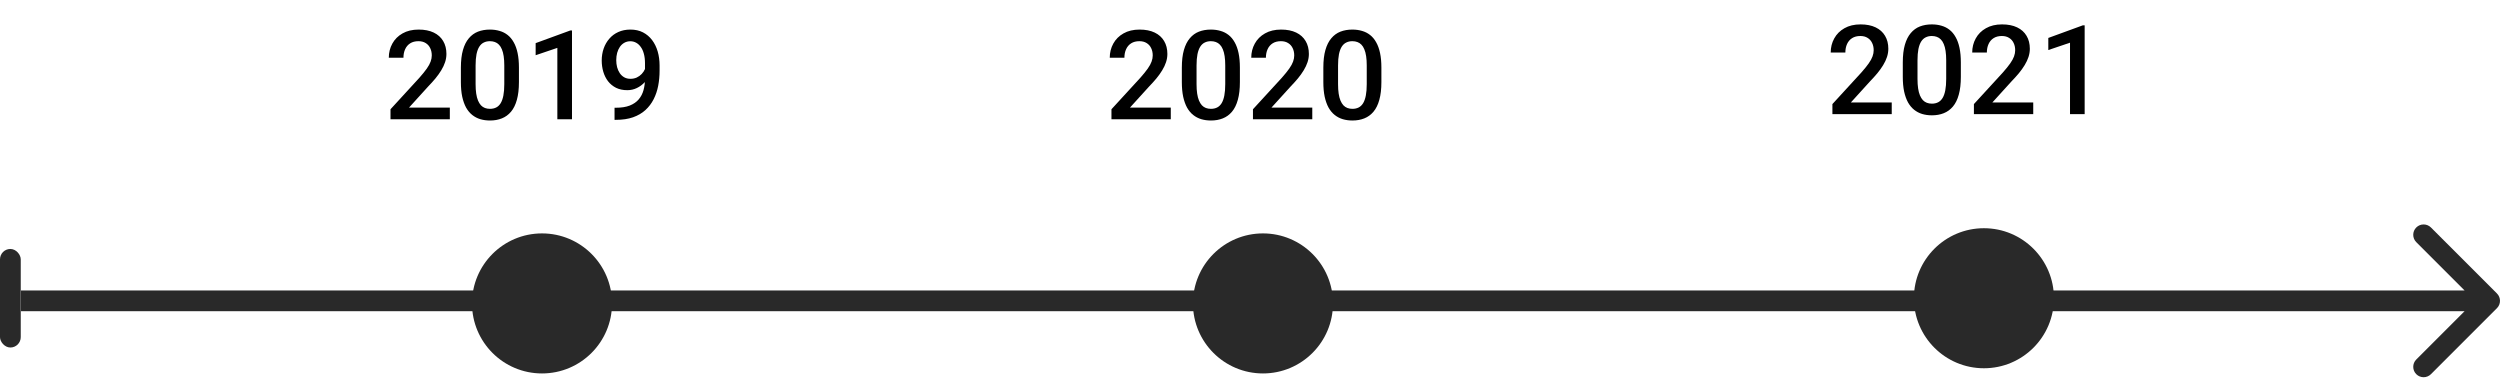 <svg width="482" height="73" viewBox="0 0 482 73" fill="none" xmlns="http://www.w3.org/2000/svg">
<path d="M481.414 59.414C482.195 58.633 482.195 57.367 481.414 56.586L468.686 43.858C467.905 43.077 466.639 43.077 465.858 43.858C465.077 44.639 465.077 45.905 465.858 46.686L477.171 58L465.858 69.314C465.077 70.095 465.077 71.361 465.858 72.142C466.639 72.923 467.905 72.923 468.686 72.142L481.414 59.414ZM4.039 60H480V56H4.039V60Z" fill="#292929"/>
<rect y="48" width="4" height="19" rx="2" fill="#292929"/>
<circle cx="104.5" cy="58.5" r="13.5" fill="#292929"/>
<circle cx="382.5" cy="57.5" r="13.5" fill="#292929"/>
<circle cx="243.5" cy="58.5" r="13.5" fill="#292929"/>
<path d="M86.727 20.75V23H75.289V21.066L80.844 15.008C81.453 14.32 81.934 13.727 82.285 13.227C82.637 12.727 82.883 12.277 83.023 11.879C83.172 11.473 83.246 11.078 83.246 10.695C83.246 10.156 83.144 9.684 82.941 9.277C82.746 8.863 82.457 8.539 82.074 8.305C81.691 8.062 81.227 7.941 80.68 7.941C80.047 7.941 79.516 8.078 79.086 8.352C78.656 8.625 78.332 9.004 78.113 9.488C77.894 9.965 77.785 10.512 77.785 11.129H74.961C74.961 10.137 75.188 9.23 75.641 8.41C76.094 7.582 76.75 6.926 77.609 6.441C78.469 5.949 79.504 5.703 80.715 5.703C81.856 5.703 82.824 5.895 83.621 6.277C84.418 6.66 85.023 7.203 85.438 7.906C85.859 8.609 86.07 9.441 86.07 10.402C86.07 10.934 85.984 11.461 85.812 11.984C85.641 12.508 85.394 13.031 85.074 13.555C84.762 14.07 84.391 14.59 83.961 15.113C83.531 15.629 83.059 16.152 82.543 16.684L78.852 20.75H86.727ZM100.051 13.039V15.828C100.051 17.164 99.918 18.305 99.652 19.25C99.394 20.188 99.019 20.949 98.527 21.535C98.035 22.121 97.445 22.551 96.758 22.824C96.078 23.098 95.316 23.234 94.473 23.234C93.801 23.234 93.176 23.148 92.598 22.977C92.027 22.805 91.512 22.535 91.051 22.168C90.59 21.801 90.195 21.328 89.867 20.75C89.547 20.164 89.297 19.465 89.117 18.652C88.945 17.84 88.859 16.898 88.859 15.828V13.039C88.859 11.695 88.992 10.562 89.258 9.641C89.523 8.711 89.902 7.957 90.394 7.379C90.887 6.793 91.473 6.367 92.152 6.102C92.84 5.836 93.606 5.703 94.449 5.703C95.129 5.703 95.754 5.789 96.324 5.961C96.902 6.125 97.418 6.387 97.871 6.746C98.332 7.105 98.723 7.574 99.043 8.152C99.371 8.723 99.621 9.414 99.793 10.227C99.965 11.031 100.051 11.969 100.051 13.039ZM97.227 16.227V12.617C97.227 11.938 97.188 11.34 97.109 10.824C97.031 10.301 96.914 9.859 96.758 9.5C96.609 9.133 96.422 8.836 96.195 8.609C95.969 8.375 95.711 8.207 95.422 8.105C95.133 7.996 94.809 7.941 94.449 7.941C94.012 7.941 93.621 8.027 93.277 8.199C92.934 8.363 92.644 8.629 92.41 8.996C92.176 9.363 91.996 9.848 91.871 10.449C91.754 11.043 91.695 11.766 91.695 12.617V16.227C91.695 16.914 91.734 17.52 91.812 18.043C91.891 18.566 92.008 19.016 92.164 19.391C92.32 19.758 92.508 20.062 92.727 20.305C92.953 20.539 93.211 20.711 93.5 20.82C93.797 20.93 94.121 20.984 94.473 20.984C94.918 20.984 95.312 20.898 95.656 20.727C96 20.555 96.289 20.281 96.523 19.906C96.758 19.523 96.934 19.027 97.051 18.418C97.168 17.809 97.227 17.078 97.227 16.227ZM110.281 5.879V23H107.457V9.23L103.273 10.648V8.316L109.941 5.879H110.281ZM118.484 20.773H118.719C119.797 20.773 120.695 20.633 121.414 20.352C122.141 20.062 122.719 19.664 123.148 19.156C123.578 18.648 123.887 18.051 124.074 17.363C124.262 16.676 124.355 15.93 124.355 15.125V12.184C124.355 11.488 124.281 10.879 124.133 10.355C123.992 9.824 123.789 9.383 123.523 9.031C123.266 8.672 122.965 8.402 122.621 8.223C122.285 8.043 121.922 7.953 121.531 7.953C121.102 7.953 120.715 8.051 120.371 8.246C120.035 8.434 119.75 8.695 119.516 9.031C119.289 9.359 119.113 9.746 118.988 10.191C118.871 10.629 118.812 11.098 118.812 11.598C118.812 12.066 118.867 12.52 118.977 12.957C119.094 13.387 119.266 13.77 119.492 14.105C119.719 14.441 120.004 14.707 120.348 14.902C120.691 15.098 121.094 15.195 121.555 15.195C121.992 15.195 122.395 15.113 122.762 14.949C123.129 14.777 123.449 14.547 123.723 14.258C123.996 13.969 124.211 13.645 124.367 13.285C124.523 12.926 124.609 12.559 124.625 12.184L125.703 12.512C125.703 13.105 125.578 13.691 125.328 14.27C125.086 14.84 124.746 15.363 124.309 15.84C123.879 16.309 123.375 16.684 122.797 16.965C122.227 17.246 121.605 17.387 120.934 17.387C120.121 17.387 119.402 17.234 118.777 16.93C118.16 16.617 117.645 16.195 117.23 15.664C116.824 15.133 116.52 14.523 116.316 13.836C116.113 13.148 116.012 12.426 116.012 11.668C116.012 10.848 116.137 10.078 116.387 9.359C116.637 8.641 117 8.008 117.477 7.461C117.953 6.906 118.531 6.477 119.211 6.172C119.898 5.859 120.676 5.703 121.543 5.703C122.465 5.703 123.273 5.883 123.969 6.242C124.664 6.602 125.25 7.098 125.727 7.73C126.203 8.363 126.562 9.098 126.805 9.934C127.047 10.77 127.168 11.668 127.168 12.629V13.625C127.168 14.633 127.078 15.605 126.898 16.543C126.719 17.473 126.426 18.336 126.02 19.133C125.621 19.922 125.094 20.617 124.438 21.219C123.789 21.812 122.992 22.277 122.047 22.613C121.109 22.941 120.008 23.105 118.742 23.105H118.484V20.773Z" fill="black"/>
<path d="M225.727 20.75V23H214.289V21.066L219.844 15.008C220.453 14.32 220.934 13.727 221.285 13.227C221.637 12.727 221.883 12.277 222.023 11.879C222.172 11.473 222.246 11.078 222.246 10.695C222.246 10.156 222.145 9.684 221.941 9.277C221.746 8.863 221.457 8.539 221.074 8.305C220.691 8.062 220.227 7.941 219.68 7.941C219.047 7.941 218.516 8.078 218.086 8.352C217.656 8.625 217.332 9.004 217.113 9.488C216.895 9.965 216.785 10.512 216.785 11.129H213.961C213.961 10.137 214.188 9.23 214.641 8.41C215.094 7.582 215.75 6.926 216.609 6.441C217.469 5.949 218.504 5.703 219.715 5.703C220.855 5.703 221.824 5.895 222.621 6.277C223.418 6.66 224.023 7.203 224.438 7.906C224.859 8.609 225.07 9.441 225.07 10.402C225.07 10.934 224.984 11.461 224.812 11.984C224.641 12.508 224.395 13.031 224.074 13.555C223.762 14.07 223.391 14.59 222.961 15.113C222.531 15.629 222.059 16.152 221.543 16.684L217.852 20.75H225.727ZM239.051 13.039V15.828C239.051 17.164 238.918 18.305 238.652 19.25C238.395 20.188 238.02 20.949 237.527 21.535C237.035 22.121 236.445 22.551 235.758 22.824C235.078 23.098 234.316 23.234 233.473 23.234C232.801 23.234 232.176 23.148 231.598 22.977C231.027 22.805 230.512 22.535 230.051 22.168C229.59 21.801 229.195 21.328 228.867 20.75C228.547 20.164 228.297 19.465 228.117 18.652C227.945 17.84 227.859 16.898 227.859 15.828V13.039C227.859 11.695 227.992 10.562 228.258 9.641C228.523 8.711 228.902 7.957 229.395 7.379C229.887 6.793 230.473 6.367 231.152 6.102C231.84 5.836 232.605 5.703 233.449 5.703C234.129 5.703 234.754 5.789 235.324 5.961C235.902 6.125 236.418 6.387 236.871 6.746C237.332 7.105 237.723 7.574 238.043 8.152C238.371 8.723 238.621 9.414 238.793 10.227C238.965 11.031 239.051 11.969 239.051 13.039ZM236.227 16.227V12.617C236.227 11.938 236.188 11.34 236.109 10.824C236.031 10.301 235.914 9.859 235.758 9.5C235.609 9.133 235.422 8.836 235.195 8.609C234.969 8.375 234.711 8.207 234.422 8.105C234.133 7.996 233.809 7.941 233.449 7.941C233.012 7.941 232.621 8.027 232.277 8.199C231.934 8.363 231.645 8.629 231.41 8.996C231.176 9.363 230.996 9.848 230.871 10.449C230.754 11.043 230.695 11.766 230.695 12.617V16.227C230.695 16.914 230.734 17.52 230.812 18.043C230.891 18.566 231.008 19.016 231.164 19.391C231.32 19.758 231.508 20.062 231.727 20.305C231.953 20.539 232.211 20.711 232.5 20.82C232.797 20.93 233.121 20.984 233.473 20.984C233.918 20.984 234.312 20.898 234.656 20.727C235 20.555 235.289 20.281 235.523 19.906C235.758 19.523 235.934 19.027 236.051 18.418C236.168 17.809 236.227 17.078 236.227 16.227ZM253.008 20.75V23H241.57V21.066L247.125 15.008C247.734 14.32 248.215 13.727 248.566 13.227C248.918 12.727 249.164 12.277 249.305 11.879C249.453 11.473 249.527 11.078 249.527 10.695C249.527 10.156 249.426 9.684 249.223 9.277C249.027 8.863 248.738 8.539 248.355 8.305C247.973 8.062 247.508 7.941 246.961 7.941C246.328 7.941 245.797 8.078 245.367 8.352C244.938 8.625 244.613 9.004 244.395 9.488C244.176 9.965 244.066 10.512 244.066 11.129H241.242C241.242 10.137 241.469 9.23 241.922 8.41C242.375 7.582 243.031 6.926 243.891 6.441C244.75 5.949 245.785 5.703 246.996 5.703C248.137 5.703 249.105 5.895 249.902 6.277C250.699 6.66 251.305 7.203 251.719 7.906C252.141 8.609 252.352 9.441 252.352 10.402C252.352 10.934 252.266 11.461 252.094 11.984C251.922 12.508 251.676 13.031 251.355 13.555C251.043 14.07 250.672 14.59 250.242 15.113C249.812 15.629 249.34 16.152 248.824 16.684L245.133 20.75H253.008ZM266.332 13.039V15.828C266.332 17.164 266.199 18.305 265.934 19.25C265.676 20.188 265.301 20.949 264.809 21.535C264.316 22.121 263.727 22.551 263.039 22.824C262.359 23.098 261.598 23.234 260.754 23.234C260.082 23.234 259.457 23.148 258.879 22.977C258.309 22.805 257.793 22.535 257.332 22.168C256.871 21.801 256.477 21.328 256.148 20.75C255.828 20.164 255.578 19.465 255.398 18.652C255.227 17.84 255.141 16.898 255.141 15.828V13.039C255.141 11.695 255.273 10.562 255.539 9.641C255.805 8.711 256.184 7.957 256.676 7.379C257.168 6.793 257.754 6.367 258.434 6.102C259.121 5.836 259.887 5.703 260.73 5.703C261.41 5.703 262.035 5.789 262.605 5.961C263.184 6.125 263.699 6.387 264.152 6.746C264.613 7.105 265.004 7.574 265.324 8.152C265.652 8.723 265.902 9.414 266.074 10.227C266.246 11.031 266.332 11.969 266.332 13.039ZM263.508 16.227V12.617C263.508 11.938 263.469 11.34 263.391 10.824C263.312 10.301 263.195 9.859 263.039 9.5C262.891 9.133 262.703 8.836 262.477 8.609C262.25 8.375 261.992 8.207 261.703 8.105C261.414 7.996 261.09 7.941 260.73 7.941C260.293 7.941 259.902 8.027 259.559 8.199C259.215 8.363 258.926 8.629 258.691 8.996C258.457 9.363 258.277 9.848 258.152 10.449C258.035 11.043 257.977 11.766 257.977 12.617V16.227C257.977 16.914 258.016 17.52 258.094 18.043C258.172 18.566 258.289 19.016 258.445 19.391C258.602 19.758 258.789 20.062 259.008 20.305C259.234 20.539 259.492 20.711 259.781 20.82C260.078 20.93 260.402 20.984 260.754 20.984C261.199 20.984 261.594 20.898 261.938 20.727C262.281 20.555 262.57 20.281 262.805 19.906C263.039 19.523 263.215 19.027 263.332 18.418C263.449 17.809 263.508 17.078 263.508 16.227Z" fill="black"/>
<path d="M364.727 19.75V22H353.289V20.066L358.844 14.008C359.453 13.32 359.934 12.727 360.285 12.227C360.637 11.727 360.883 11.277 361.023 10.879C361.172 10.473 361.246 10.078 361.246 9.695C361.246 9.156 361.145 8.684 360.941 8.277C360.746 7.863 360.457 7.539 360.074 7.305C359.691 7.062 359.227 6.941 358.68 6.941C358.047 6.941 357.516 7.078 357.086 7.352C356.656 7.625 356.332 8.004 356.113 8.488C355.895 8.965 355.785 9.512 355.785 10.129H352.961C352.961 9.137 353.188 8.23 353.641 7.41C354.094 6.582 354.75 5.926 355.609 5.441C356.469 4.949 357.504 4.703 358.715 4.703C359.855 4.703 360.824 4.895 361.621 5.277C362.418 5.66 363.023 6.203 363.438 6.906C363.859 7.609 364.07 8.441 364.07 9.402C364.07 9.934 363.984 10.461 363.812 10.984C363.641 11.508 363.395 12.031 363.074 12.555C362.762 13.07 362.391 13.59 361.961 14.113C361.531 14.629 361.059 15.152 360.543 15.684L356.852 19.75H364.727ZM378.051 12.039V14.828C378.051 16.164 377.918 17.305 377.652 18.25C377.395 19.188 377.02 19.949 376.527 20.535C376.035 21.121 375.445 21.551 374.758 21.824C374.078 22.098 373.316 22.234 372.473 22.234C371.801 22.234 371.176 22.148 370.598 21.977C370.027 21.805 369.512 21.535 369.051 21.168C368.59 20.801 368.195 20.328 367.867 19.75C367.547 19.164 367.297 18.465 367.117 17.652C366.945 16.84 366.859 15.898 366.859 14.828V12.039C366.859 10.695 366.992 9.562 367.258 8.641C367.523 7.711 367.902 6.957 368.395 6.379C368.887 5.793 369.473 5.367 370.152 5.102C370.84 4.836 371.605 4.703 372.449 4.703C373.129 4.703 373.754 4.789 374.324 4.961C374.902 5.125 375.418 5.387 375.871 5.746C376.332 6.105 376.723 6.574 377.043 7.152C377.371 7.723 377.621 8.414 377.793 9.227C377.965 10.031 378.051 10.969 378.051 12.039ZM375.227 15.227V11.617C375.227 10.938 375.188 10.34 375.109 9.824C375.031 9.301 374.914 8.859 374.758 8.5C374.609 8.133 374.422 7.836 374.195 7.609C373.969 7.375 373.711 7.207 373.422 7.105C373.133 6.996 372.809 6.941 372.449 6.941C372.012 6.941 371.621 7.027 371.277 7.199C370.934 7.363 370.645 7.629 370.41 7.996C370.176 8.363 369.996 8.848 369.871 9.449C369.754 10.043 369.695 10.766 369.695 11.617V15.227C369.695 15.914 369.734 16.52 369.812 17.043C369.891 17.566 370.008 18.016 370.164 18.391C370.32 18.758 370.508 19.062 370.727 19.305C370.953 19.539 371.211 19.711 371.5 19.82C371.797 19.93 372.121 19.984 372.473 19.984C372.918 19.984 373.312 19.898 373.656 19.727C374 19.555 374.289 19.281 374.523 18.906C374.758 18.523 374.934 18.027 375.051 17.418C375.168 16.809 375.227 16.078 375.227 15.227ZM392.008 19.75V22H380.57V20.066L386.125 14.008C386.734 13.32 387.215 12.727 387.566 12.227C387.918 11.727 388.164 11.277 388.305 10.879C388.453 10.473 388.527 10.078 388.527 9.695C388.527 9.156 388.426 8.684 388.223 8.277C388.027 7.863 387.738 7.539 387.355 7.305C386.973 7.062 386.508 6.941 385.961 6.941C385.328 6.941 384.797 7.078 384.367 7.352C383.938 7.625 383.613 8.004 383.395 8.488C383.176 8.965 383.066 9.512 383.066 10.129H380.242C380.242 9.137 380.469 8.23 380.922 7.41C381.375 6.582 382.031 5.926 382.891 5.441C383.75 4.949 384.785 4.703 385.996 4.703C387.137 4.703 388.105 4.895 388.902 5.277C389.699 5.66 390.305 6.203 390.719 6.906C391.141 7.609 391.352 8.441 391.352 9.402C391.352 9.934 391.266 10.461 391.094 10.984C390.922 11.508 390.676 12.031 390.355 12.555C390.043 13.07 389.672 13.59 389.242 14.113C388.812 14.629 388.34 15.152 387.824 15.684L384.133 19.75H392.008ZM401.922 4.879V22H399.098V8.23L394.914 9.648V7.316L401.582 4.879H401.922Z" fill="black"/>
</svg>
